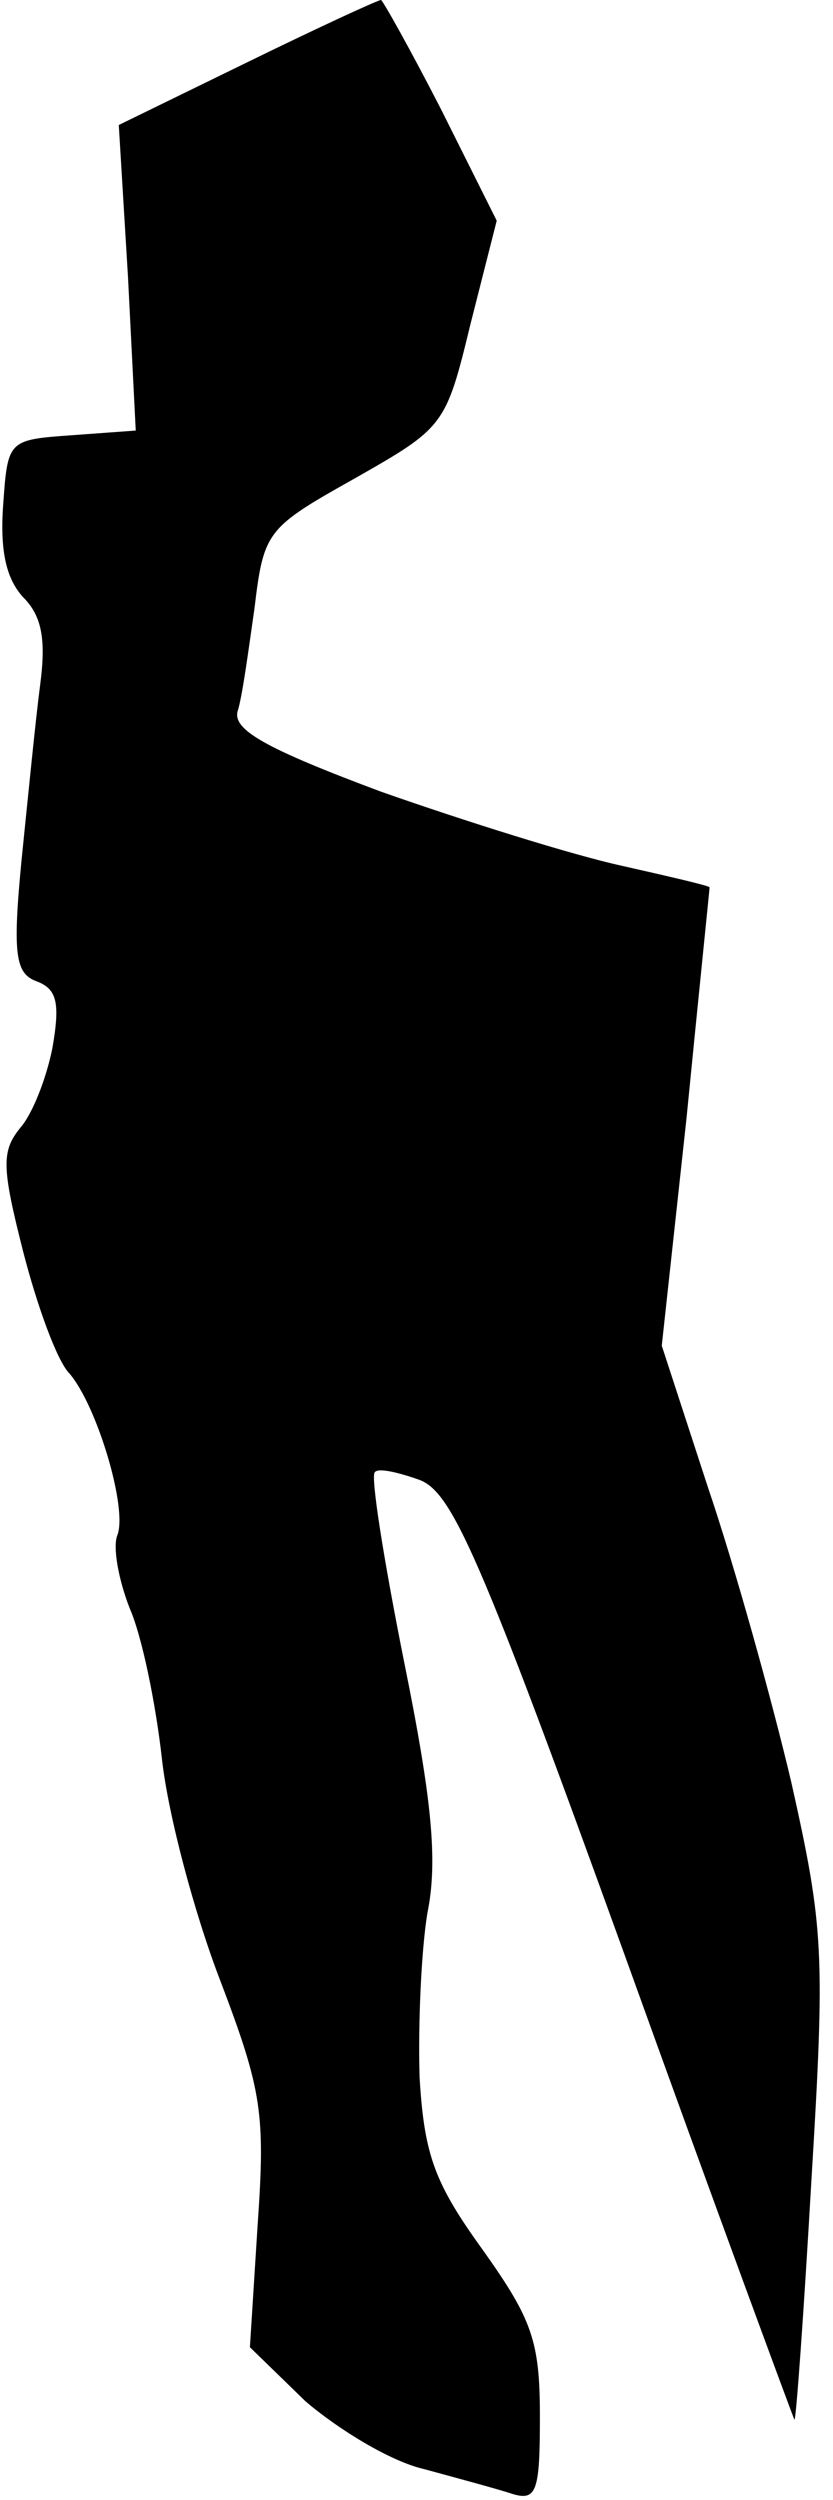 <?xml version="1.0" standalone="no"?>
<!DOCTYPE svg PUBLIC "-//W3C//DTD SVG 20010904//EN"
 "http://www.w3.org/TR/2001/REC-SVG-20010904/DTD/svg10.dtd">
<svg version="1.0" xmlns="http://www.w3.org/2000/svg"
 width="54pt" height="162pt" viewBox="0 0 54 162"
 preserveAspectRatio="xMidYMid meet">
<g transform="translate(0,162) scale(0.1,-0.1)"
fill="#000000" stroke="none">
<path fill="#000000" stroke="none" d="M161 1580 l-84 -41 6 -99 5 -99 -41 -3
c-42 -3 -42 -3 -45 -46 -2 -29 2 -47 13 -59 12 -12 15 -27 11 -57 -3 -23 -8
-74 -12 -113 -6 -62 -4 -74 10 -79 13 -5 15 -14 10 -43 -4 -20 -13 -43 -21
-52 -12 -15 -12 -25 2 -80 9 -35 22 -71 30 -79 18 -21 38 -88 31 -105 -3 -8 1
-29 8 -47 8 -18 17 -62 21 -98 4 -36 21 -100 38 -144 27 -71 29 -86 24 -158
l-5 -79 36 -35 c21 -18 55 -39 77 -44 22 -6 48 -13 57 -16 16 -5 18 2 18 50 0
49 -5 63 -37 108 -31 43 -38 61 -41 112 -1 34 1 81 5 106 7 34 3 74 -15 163
-13 65 -22 121 -19 123 2 3 15 0 29 -5 21 -8 39 -48 133 -308 59 -164 109
-299 110 -301 1 -1 6 68 11 155 9 148 8 164 -13 258 -13 55 -37 141 -54 191
l-30 92 16 147 c8 81 15 149 15 150 0 1 -26 7 -57 14 -32 7 -102 29 -156 48
-75 28 -96 40 -93 52 3 9 7 39 11 67 6 50 8 52 65 84 58 33 59 34 75 100 l17
67 -36 72 c-20 39 -38 71 -39 71 -2 0 -41 -18 -86 -40z"/>
</g>
</svg>
